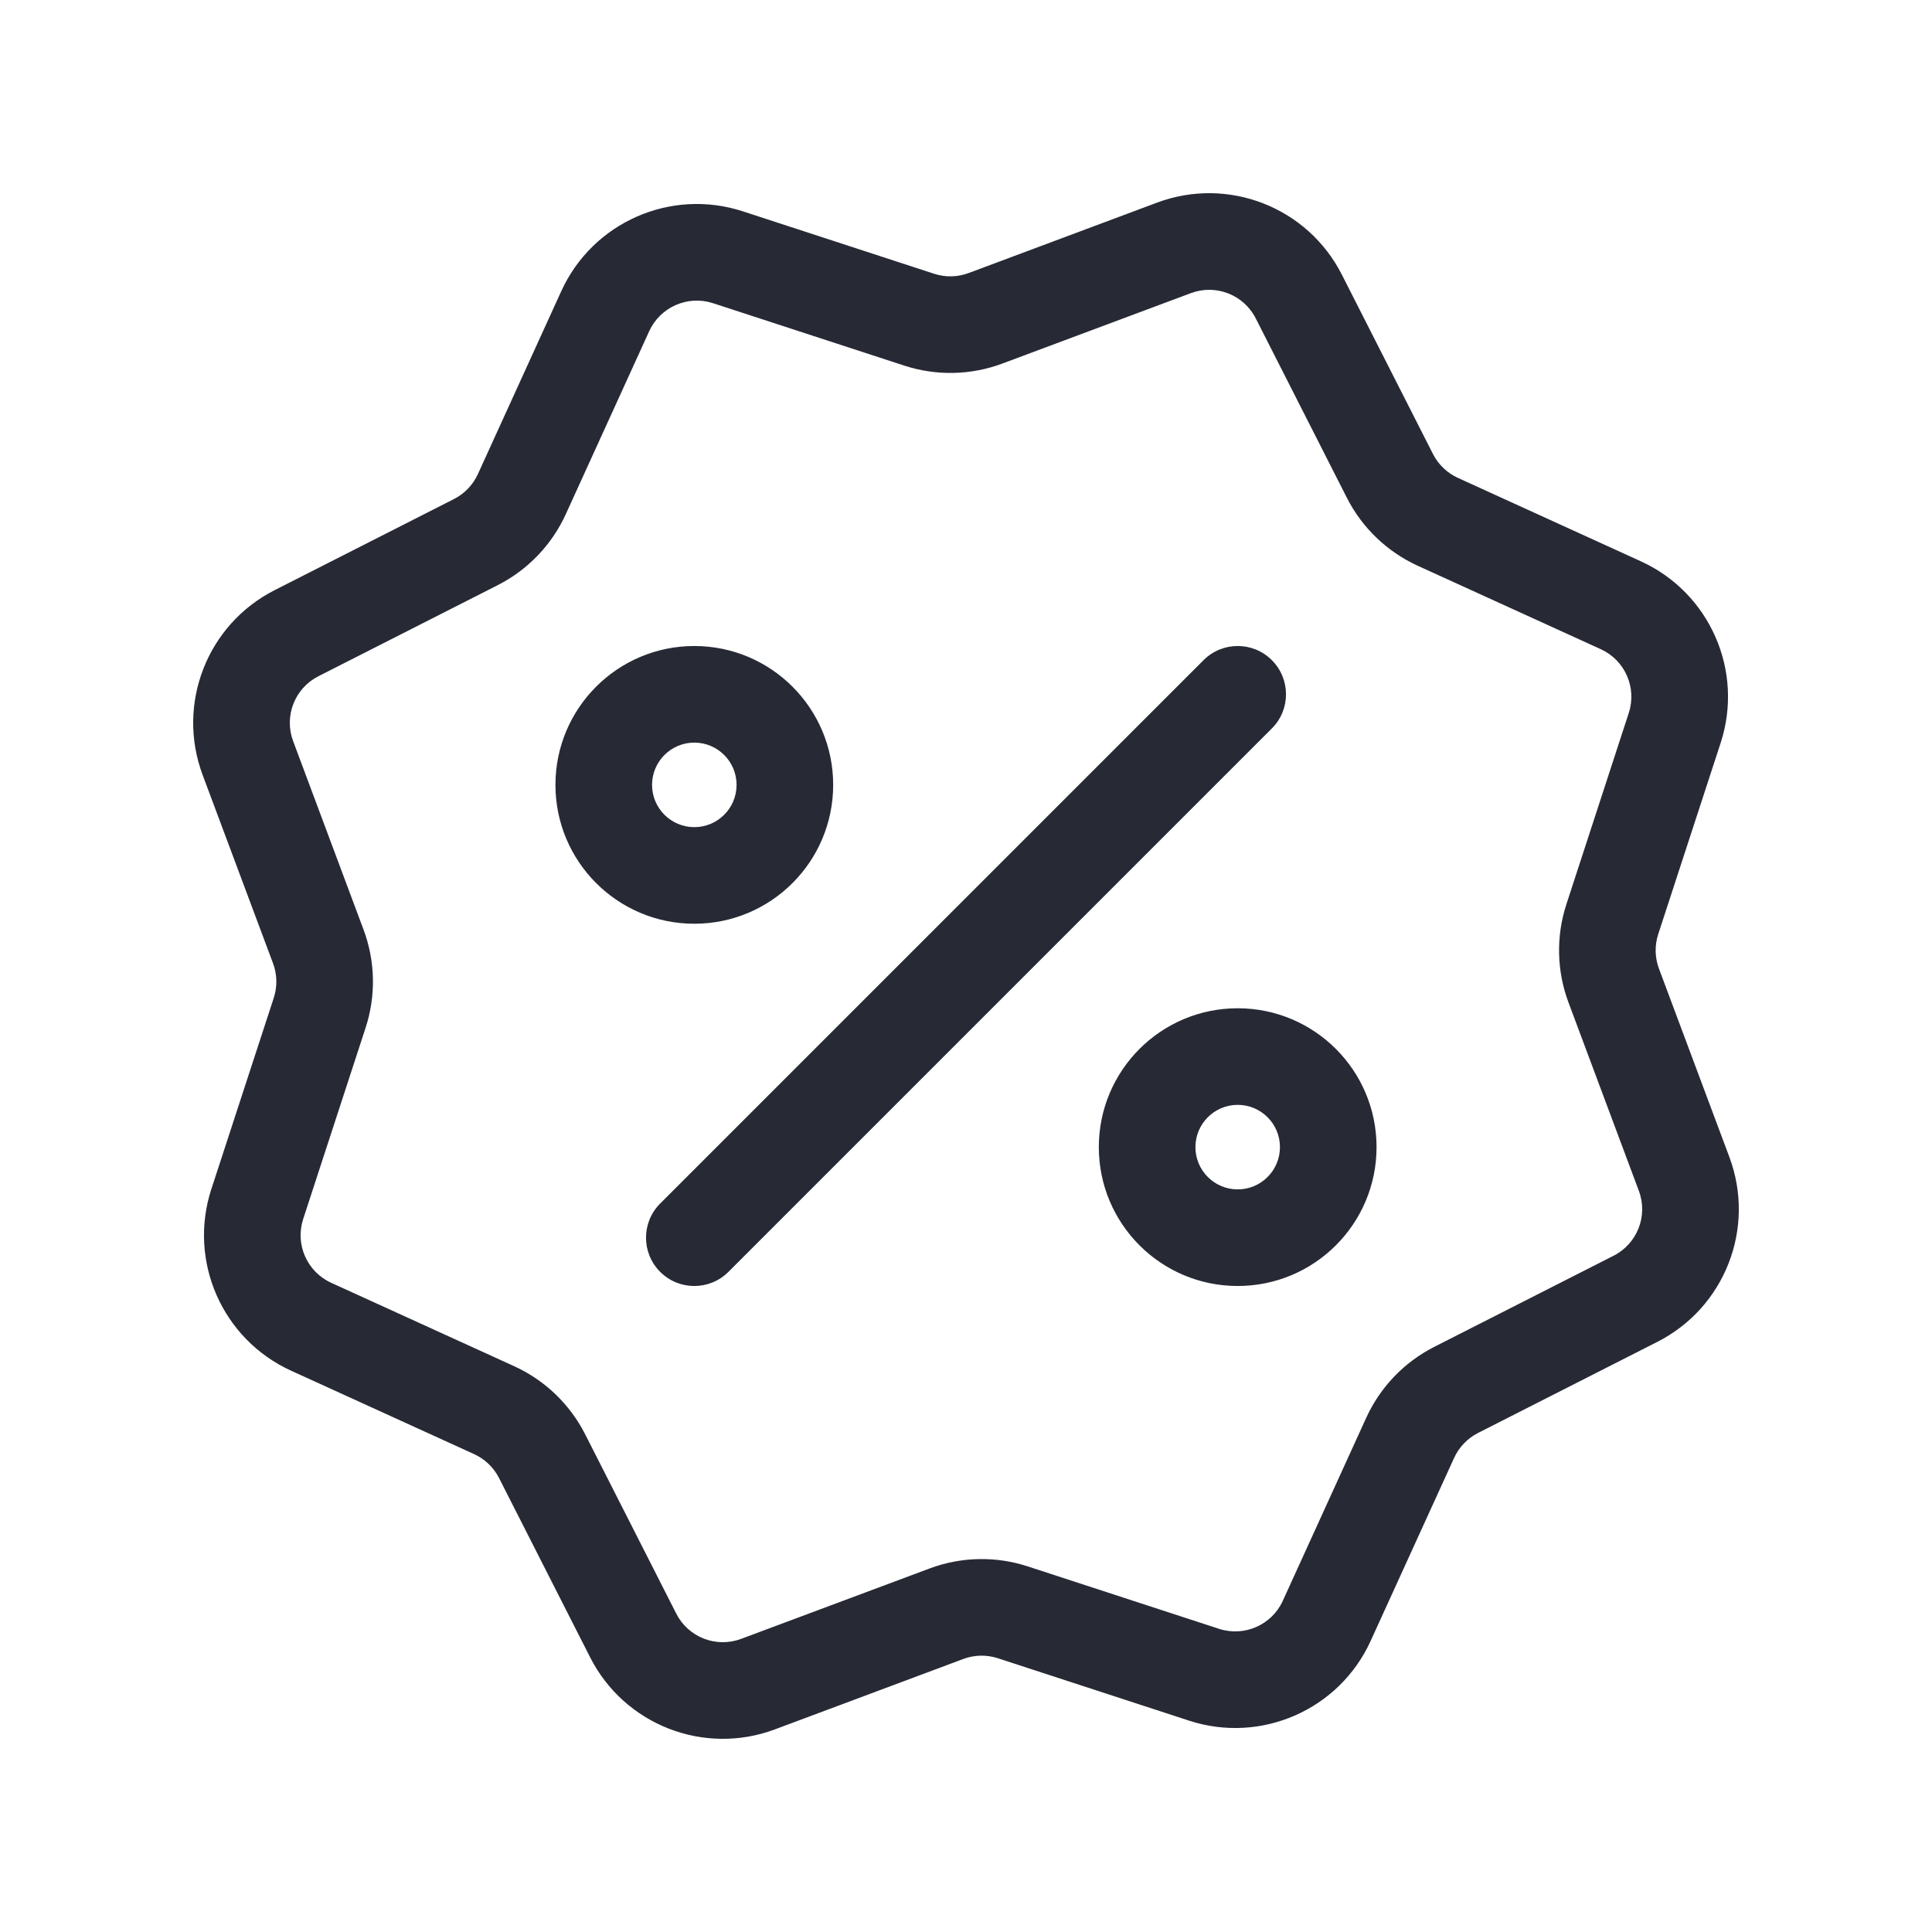 <svg width="40" height="40" viewBox="0 0 40 40" fill="none" xmlns="http://www.w3.org/2000/svg">
<path fill-rule="evenodd" clip-rule="evenodd" d="M25.999 6.592C25.75 6.101 25.171 5.876 24.656 6.069L20.755 7.526C20.101 7.771 19.384 7.786 18.72 7.569L14.761 6.277C14.238 6.107 13.67 6.356 13.441 6.857L11.714 10.646C11.424 11.281 10.927 11.799 10.305 12.115L6.592 14.001C6.101 14.25 5.876 14.829 6.069 15.344L7.526 19.245C7.771 19.899 7.786 20.616 7.569 21.28L6.277 25.239C6.106 25.762 6.356 26.33 6.857 26.559L10.646 28.286C11.281 28.576 11.799 29.073 12.115 29.695L14.001 33.408C14.25 33.899 14.829 34.124 15.344 33.931L19.245 32.474C19.899 32.229 20.616 32.214 21.28 32.431L25.238 33.723C25.762 33.894 26.33 33.644 26.559 33.143L28.286 29.354C28.576 28.719 29.073 28.201 29.695 27.885L33.407 25.999C33.898 25.75 34.124 25.172 33.931 24.656L32.474 20.755C32.229 20.101 32.214 19.384 32.431 18.72L33.722 14.761C33.893 14.238 33.644 13.67 33.143 13.441L29.354 11.714C28.719 11.424 28.201 10.928 27.885 10.305L25.999 6.592ZM23.956 4.195C25.425 3.646 27.072 4.288 27.782 5.687L29.668 9.399C29.779 9.618 29.961 9.792 30.184 9.894L33.972 11.621C35.4 12.272 36.111 13.891 35.624 15.382L34.332 19.34C34.256 19.573 34.261 19.825 34.347 20.055L35.805 23.956C36.354 25.425 35.712 27.072 34.313 27.782L30.601 29.668C30.382 29.779 30.208 29.961 30.106 30.184L28.378 33.973C27.728 35.4 26.109 36.111 24.618 35.624L20.659 34.332C20.426 34.256 20.175 34.261 19.945 34.347L16.044 35.805C14.575 36.354 12.928 35.712 12.218 34.313L10.332 30.601C10.221 30.382 10.039 30.208 9.816 30.106L6.027 28.379C4.6 27.728 3.889 26.109 4.376 24.618L5.668 20.66C5.744 20.427 5.739 20.175 5.653 19.945L4.195 16.044C3.646 14.575 4.288 12.928 5.687 12.218L9.399 10.332C9.618 10.221 9.792 10.039 9.894 9.816L11.621 6.027C12.272 4.6 13.891 3.889 15.382 4.376L19.34 5.668C19.573 5.744 19.825 5.739 20.055 5.653L23.956 4.195ZM14.375 15.375C13.892 15.375 13.5 15.767 13.5 16.25C13.5 16.733 13.892 17.125 14.375 17.125C14.858 17.125 15.25 16.733 15.25 16.25C15.25 15.767 14.858 15.375 14.375 15.375ZM11.5 16.25C11.5 14.662 12.787 13.375 14.375 13.375C15.963 13.375 17.25 14.662 17.25 16.25C17.25 17.838 15.963 19.125 14.375 19.125C12.787 19.125 11.5 17.838 11.5 16.25ZM26.332 13.668C26.723 14.058 26.723 14.692 26.332 15.082L15.082 26.332C14.691 26.723 14.058 26.723 13.668 26.332C13.277 25.942 13.277 25.308 13.668 24.918L24.918 13.668C25.308 13.277 25.942 13.277 26.332 13.668ZM25.625 22.875C25.142 22.875 24.75 23.267 24.75 23.75C24.75 24.233 25.142 24.625 25.625 24.625C26.108 24.625 26.5 24.233 26.5 23.75C26.5 23.267 26.108 22.875 25.625 22.875ZM22.75 23.75C22.75 22.162 24.037 20.875 25.625 20.875C27.213 20.875 28.5 22.162 28.5 23.75C28.5 25.338 27.213 26.625 25.625 26.625C24.037 26.625 22.75 25.338 22.75 23.75Z" fill="#272A35"/>
</svg>
